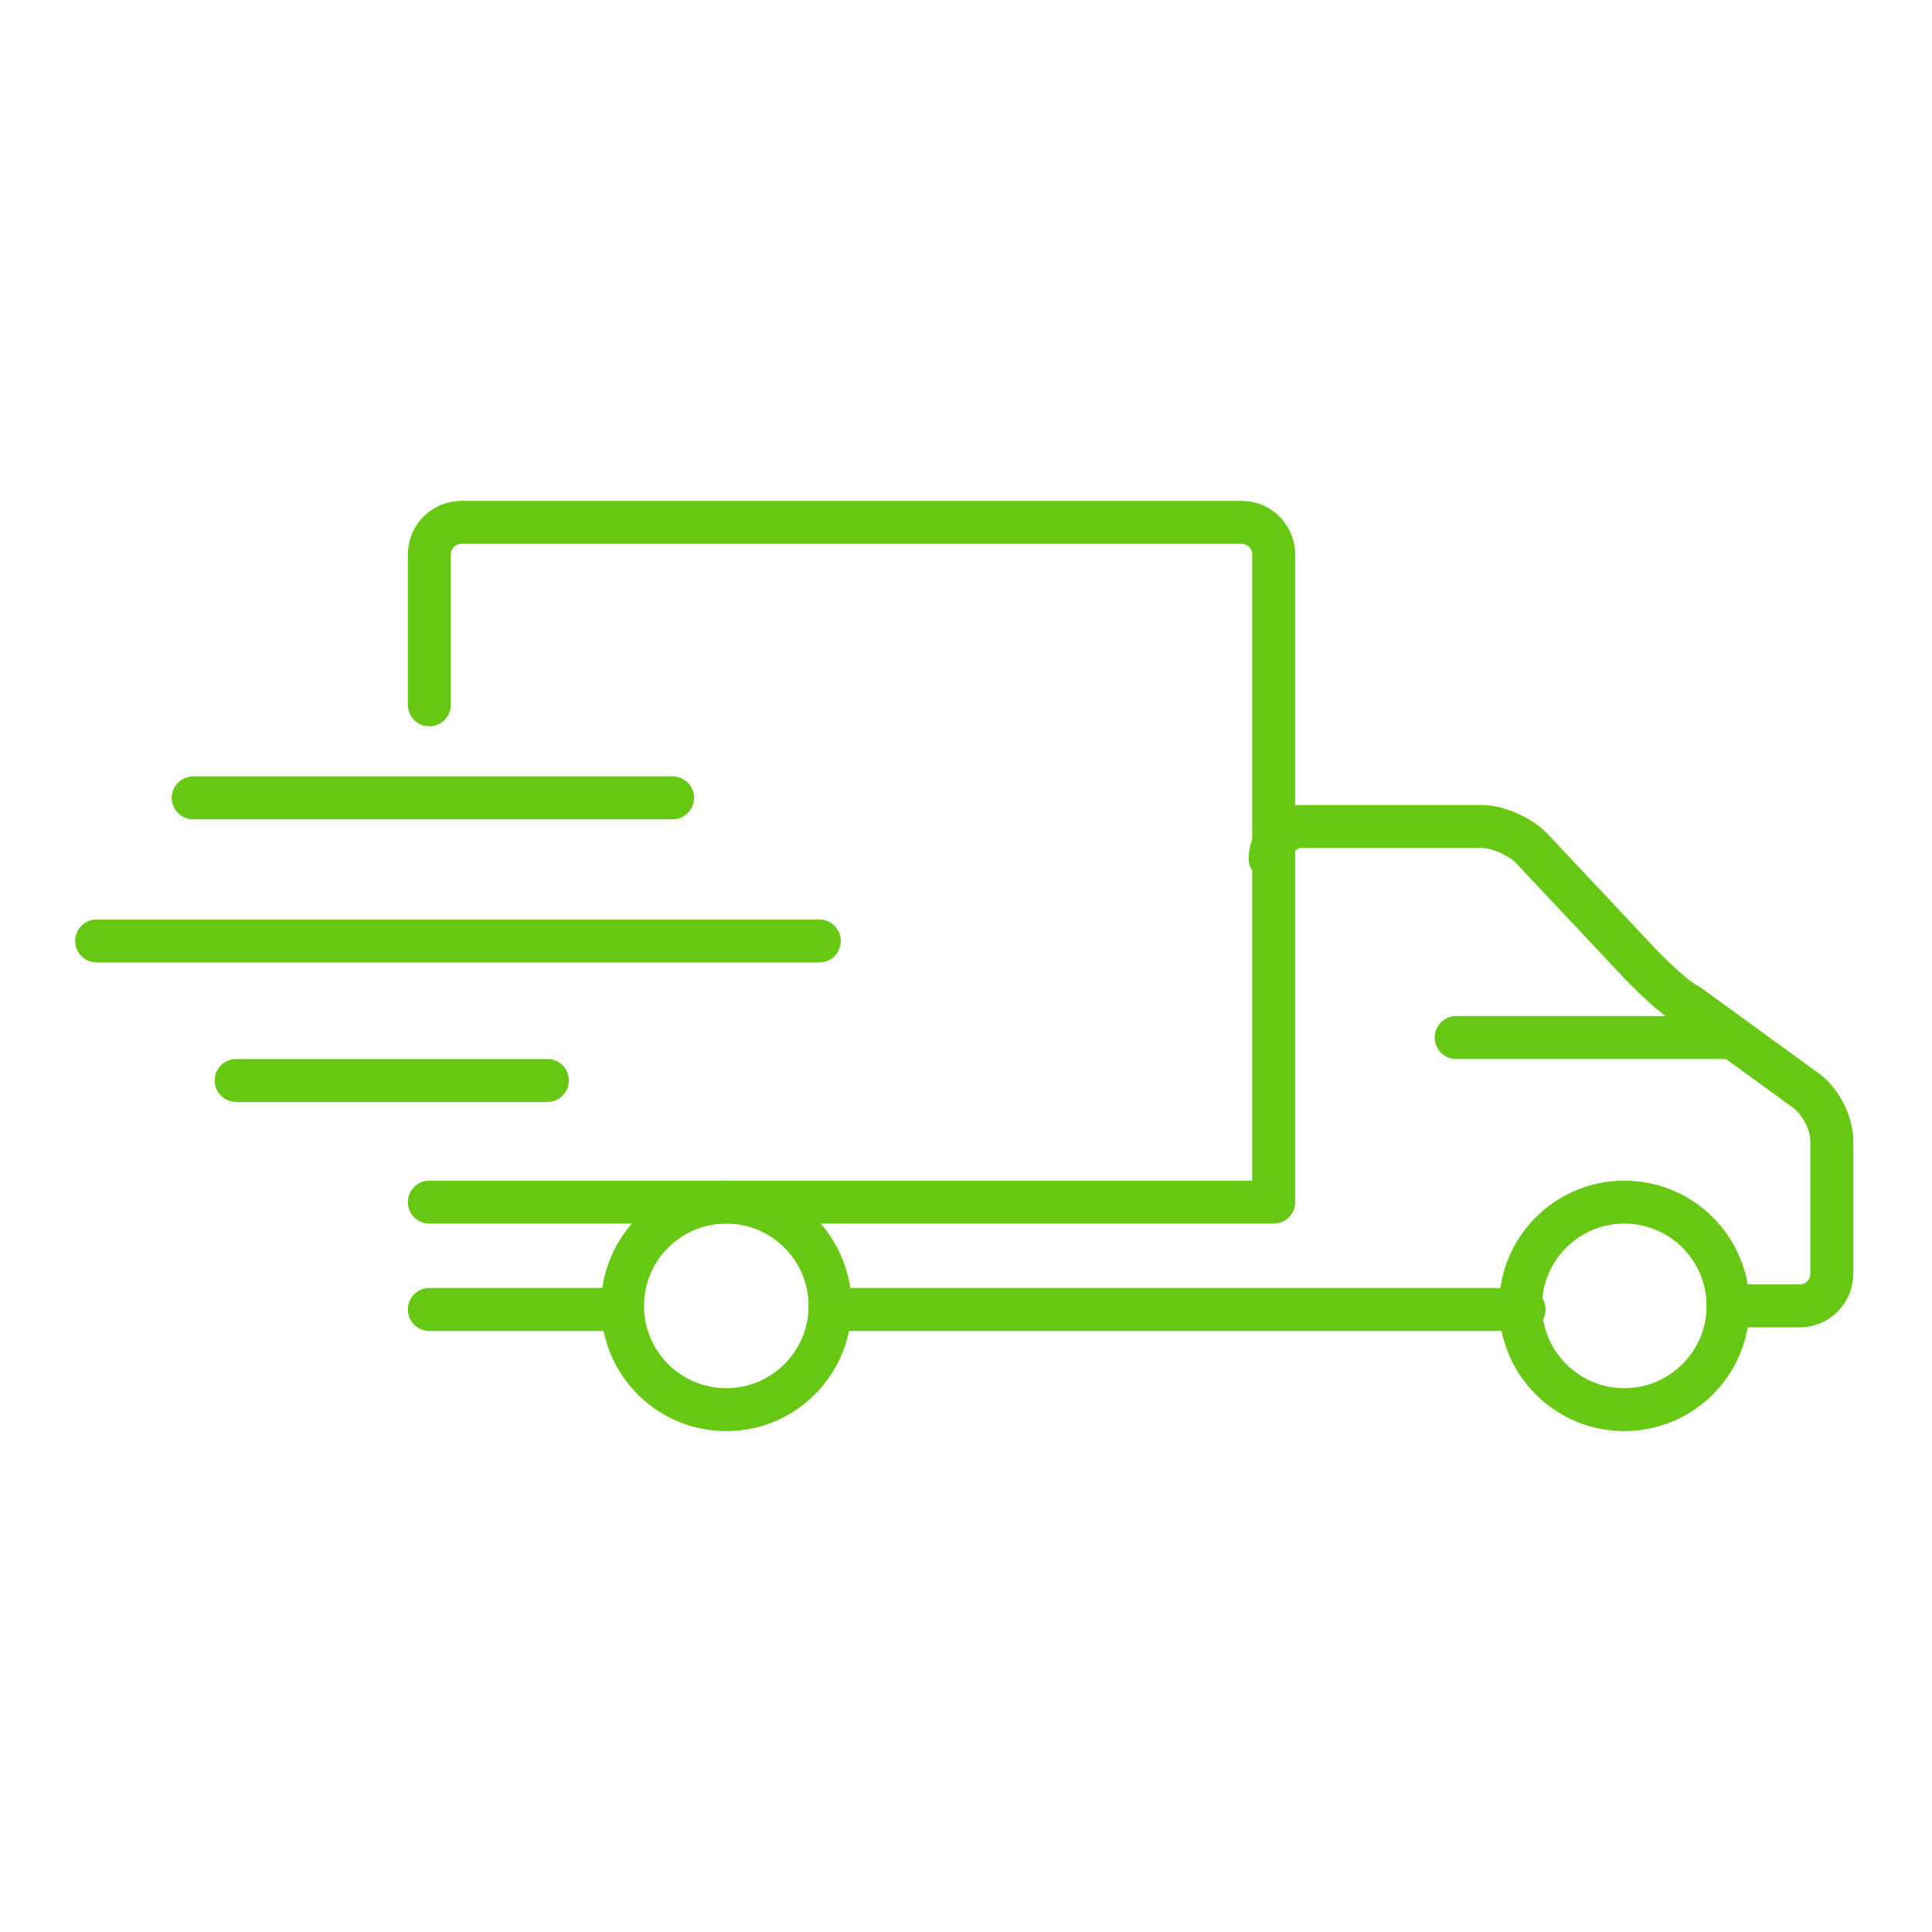 <?xml version="1.0" encoding="utf-8"?>
<!-- Generator: Adobe Illustrator 18.0.0, SVG Export Plug-In . SVG Version: 6.00 Build 0)  -->
<!DOCTYPE svg PUBLIC "-//W3C//DTD SVG 1.1//EN" "http://www.w3.org/Graphics/SVG/1.1/DTD/svg11.dtd">
<svg version="1.1" id="Layer_1" xmlns="http://www.w3.org/2000/svg" xmlns:xlink="http://www.w3.org/1999/xlink" x="0px" y="0px"
	 viewBox="0 0 54 54" enable-background="new 0 0 54 54" xml:space="preserve">
<g>
	<path fill="none" stroke="#66C812" stroke-width="1.2" stroke-linecap="round" stroke-linejoin="round" stroke-miterlimit="10" d="
		M12,19.7v-4.2c0-0.5,0.4-0.9,0.9-0.9h21.8c0.5,0,0.9,0.4,0.9,0.9v18.1H12"/>
	<path fill="none" stroke="#66C812" stroke-width="1.2" stroke-linecap="round" stroke-linejoin="round" stroke-miterlimit="10" d="
		M35.5,24c0-0.5,0.4-0.9,0.9-0.9h5c0.5,0,1.1,0.3,1.4,0.6l3.1,3.3c0.3,0.3,0.9,0.9,1.3,1.1l3.3,2.4c0.4,0.3,0.7,0.9,0.7,1.4v3.7
		c0,0.5-0.4,0.9-0.9,0.9h-2"/>
	
		<line fill="none" stroke="#66C812" stroke-width="1.2" stroke-linecap="round" stroke-linejoin="round" stroke-miterlimit="10" x1="42.6" y1="36.6" x2="23.2" y2="36.6"/>
	
		<line fill="none" stroke="#66C812" stroke-width="1.2" stroke-linecap="round" stroke-linejoin="round" stroke-miterlimit="10" x1="17" y1="36.6" x2="12" y2="36.6"/>
	
		<line fill="none" stroke="#66C812" stroke-width="1.2" stroke-linecap="round" stroke-linejoin="round" stroke-miterlimit="10" x1="18.8" y1="22.3" x2="5.4" y2="22.3"/>
	
		<line fill="none" stroke="#66C812" stroke-width="1.2" stroke-linecap="round" stroke-linejoin="round" stroke-miterlimit="10" x1="22.9" y1="26.3" x2="2.7" y2="26.3"/>
	
		<line fill="none" stroke="#66C812" stroke-width="1.2" stroke-linecap="round" stroke-linejoin="round" stroke-miterlimit="10" x1="15.3" y1="30.2" x2="6.6" y2="30.2"/>
	
		<line fill="none" stroke="#66C812" stroke-width="1.2" stroke-linecap="round" stroke-linejoin="round" stroke-miterlimit="10" x1="40.7" y1="29" x2="48.2" y2="29"/>
	
		<circle fill="none" stroke="#66C812" stroke-width="1.2" stroke-linecap="round" stroke-linejoin="round" stroke-miterlimit="10" cx="20.3" cy="36.5" r="2.9"/>
	
		<circle fill="none" stroke="#66C812" stroke-width="1.2" stroke-linecap="round" stroke-linejoin="round" stroke-miterlimit="10" cx="45.4" cy="36.5" r="2.9"/>
</g>
</svg>
